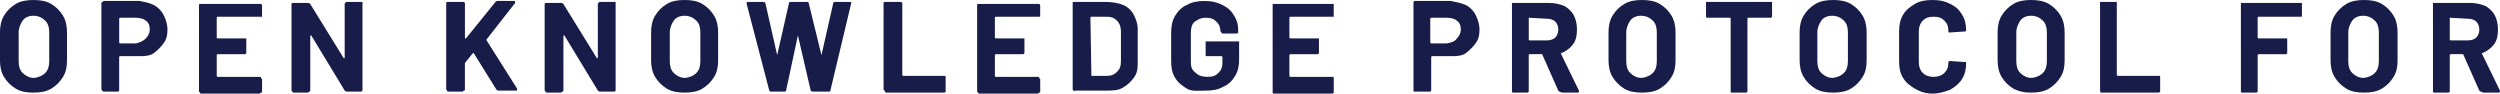 <?xml version="1.0" encoding="UTF-8"?><svg id="uuid-24500914-9fcc-4a2b-80e7-6dfa485dfd5d" xmlns="http://www.w3.org/2000/svg" viewBox="0 0 779.57 29.18"><path d="M4.91,27.64c-1.54-.92-2.76-2.15-3.69-3.69s-1.23-3.38-1.23-5.22V10.14c0-1.84,.31-3.69,1.23-5.22,.92-1.54,2.15-2.76,3.69-3.69,1.54-.92,3.38-1.23,5.53-1.23s3.99,.31,5.53,1.23,2.76,2.15,3.69,3.69c.92,1.54,1.23,3.38,1.23,5.22v8.6c0,2.15-.31,3.69-1.23,5.22-.92,1.54-2.15,2.76-3.69,3.69-1.54,.92-3.38,1.23-5.53,1.23s-3.99-.31-5.53-1.23Zm9.21-4.91c.92-.92,1.23-2.15,1.23-3.69V10.14c0-1.54-.31-2.76-1.23-3.69-.92-.92-2.15-1.54-3.69-1.54s-2.76,.61-3.38,1.54-1.23,2.15-1.23,3.69v8.91c0,1.54,.31,2.76,1.23,3.69,.92,.92,2.15,1.54,3.38,1.54s2.76-.61,3.69-1.54Z" style="fill:#181c49;"/><path d="M47.92,1.54c1.23,.61,2.46,1.84,3.07,3.07,.61,1.23,1.23,2.76,1.23,4.61s-.31,3.07-1.23,4.3c-.92,1.23-1.84,2.15-3.07,3.07s-3.07,.92-4.61,.92h-5.84s-.31,0-.31,.31v10.44l-.31,.31h-4.61s-.31,0-.31-.31l-.31-.31V.92s0-.31,.31-.31,.31-.31,.31-.31h11.36c1.54,.31,3.07,.61,4.3,1.23h0Zm-2.46,10.44c.61-.61,1.23-1.54,1.23-2.76s-.31-2.15-1.23-2.76c-.61-.61-1.84-.92-3.07-.92h-4.91s-.31,0-.31,.31v7.37s0,.31,.31,.31h4.91c1.23-.31,2.15-.61,3.07-1.54h0Z" style="fill:#181c49;"/><path d="M81.4,5.22h-13.51s-.31,0-.31,.31v6.14s0,.31,.31,.31h8.91v4.61l-.31,.31h-8.6s-.31,0-.31,.31v6.45s0,.31,.31,.31h13.21s.31,0,.31,.31,.31,.31,.31,.31v3.99s0,.31-.31,.31-.31,.31-.31,.31h-18.43s-.31,0-.31-.31l-.31-.31V1.54s0-.31,.31-.31h19.04l.31,.31v3.99c-.31-.61-.31-.31-.31-.31h0Z" style="fill:#181c49;"/><path d="M107.81,.61h5.22V28.26l-.31,.31h-4.61q-.31,0-.61-.31l-10.44-17.2h-.31V28.26s0,.31-.31,.31-.31,.31-.31,.31h-4.61s-.31,0-.31-.31l-.31-.31V1.23s0-.31,.31-.31h4.91q.31,0,.61,.31l10.44,16.89h.31V.92c.31,.31,.31,0,.31-.31h0Z" style="fill:#181c49;"/><path d="M139.45,28.26l-.31-.31V.92s0-.31,.31-.31h5.22l.31,.31V11.98h.31L154.5,.61q.31-.31,.61-.31h5.22q.31,0,.31,.31v.31l-8.91,11.36v.31l9.52,15.05v.31q0,.31-.31,.31h-5.53q-.31,0-.61-.31l-7.06-11.36h-.31l-2.46,3.07v8.29s0,.31-.31,.31-.31,.31-.31,.31h-4.61s-.31,0-.31-.31h0Z" style="fill:#181c49;"/><path d="M186.75,.61h5.22V28.26l-.31,.31h-4.61q-.31,0-.61-.31l-10.44-17.2h-.31V28.26s0,.31-.31,.31-.31,.31-.31,.31h-4.61s-.31,0-.31-.31l-.31-.31V1.23s0-.31,.31-.31h4.91q.31,0,.61,.31l10.44,16.89h.31V.92c.31,.31,.31,0,.31-.31h0Z" style="fill:#181c49;"/><path d="M207.95,27.64c-1.54-.92-2.76-2.15-3.69-3.69-.92-1.54-1.23-3.38-1.23-5.22V10.14c0-1.84,.31-3.69,1.23-5.22s2.15-2.76,3.69-3.69c1.54-.92,3.38-1.23,5.53-1.23s3.99,.31,5.53,1.23,2.76,2.15,3.69,3.69c.92,1.54,1.23,3.38,1.23,5.22v8.6c0,2.15-.31,3.69-1.23,5.22-.92,1.54-2.15,2.76-3.69,3.69-1.54,.92-3.38,1.23-5.53,1.23s-3.99-.31-5.53-1.23Zm9.21-4.91c.92-.92,1.23-2.15,1.23-3.69V10.14c0-1.54-.31-2.76-1.23-3.69-.92-.92-2.15-1.54-3.69-1.54s-2.76,.61-3.38,1.54-1.23,2.15-1.23,3.69v8.91c0,1.54,.31,2.76,1.23,3.69,.92,.92,2.15,1.54,3.38,1.54s2.76-.61,3.69-1.54Z" style="fill:#181c49;"/><path d="M239.89,28.26l-7.06-27.03v-.31q0-.31,.31-.31h4.91q.31,0,.61,.31l3.69,16.28v0l3.69-16.28c0-.31,.31-.31,.61-.31h4.91c.31,0,.61,0,.61,.31l3.99,16.28h0l3.69-16.28c0-.31,.31-.31,.61-.31h4.61c.31,0,.61,.31,.31,.61l-6.45,27.03c0,.31-.31,.31-.61,.31h-4.91q-.31,0-.61-.31l-3.99-17.2v0l-3.69,17.2c0,.31-.31,.31-.61,.31h-4.3l-.31-.31h0Z" style="fill:#181c49;"/><path d="M275.83,28.26l-.31-.31V.92s0-.31,.31-.31h5.22l.31,.31V23.34s0,.31,.31,.31h12.9s.31,0,.31,.31v4.61l-.31,.31h-18.43c0-.31-.31-.31-.31-.61h0Z" style="fill:#181c49;"/><path d="M324.05,5.22h-13.51s-.31,0-.31,.31v6.14s0,.31,.31,.31h8.91v4.61l-.31,.31h-8.6s-.31,0-.31,.31v6.45s0,.31,.31,.31h13.21s.31,0,.31,.31,.31,.31,.31,.31v3.99s0,.31-.31,.31-.31,.31-.31,.31h-18.43s-.31,0-.31-.31l-.31-.31V1.54s0-.31,.31-.31h19.04l.31,.31v3.99c0-.61,0-.31-.31-.31h0Z" style="fill:#181c49;"/><path d="M334.8,28.26l-.31-.31V.92s0-.31,.31-.31h10.14c1.84,0,3.69,.31,5.22,.92,1.54,.61,2.76,1.84,3.38,3.07s1.23,2.76,1.23,4.3v11.06c0,1.84-.31,3.07-1.23,4.3-.92,1.23-1.84,2.15-3.38,3.07s-3.38,.92-5.22,.92h-9.83c0,.31-.31,.31-.31,0h0Zm5.53-4.61h4.91c1.23,0,2.15-.31,3.07-1.23s1.23-1.84,1.23-3.38V9.83c0-1.23-.31-2.46-1.23-3.38s-1.84-1.23-3.07-1.23h-4.91s-.31,0-.31,.31l.31,18.12c0-.31,0,0,0,0h0Z" style="fill:#181c49;"/><path d="M370.12,27.64c-1.54-.92-2.76-1.84-3.69-3.38s-1.23-3.07-1.23-5.22V10.14c0-1.84,.31-3.69,1.23-5.22s2.15-2.76,3.69-3.38c1.54-.92,3.38-1.23,5.53-1.23s3.69,.31,5.53,1.23,2.76,1.84,3.69,3.38c.92,1.54,1.23,2.76,1.23,4.61v.61l-.31,.31h-4.61s-.31,0-.31-.31-.31-.31-.31-.31h0c0-1.23-.31-2.15-1.23-3.07-.92-.92-1.84-1.23-3.38-1.23s-2.46,.61-3.38,1.23c-.92,.61-1.23,2.15-1.23,3.38v9.21c0,1.54,.31,2.46,1.54,3.38,.92,.92,2.15,1.23,3.69,1.23s2.46-.31,3.38-1.23c.92-.92,1.23-1.84,1.23-3.07v-1.84s0-.31-.31-.31h-4.61s-.31,0-.31-.31v-4.3h10.44v5.53c0,2.15-.31,3.69-1.23,5.22-.92,1.54-2.15,2.76-3.69,3.38-1.54,.92-3.38,1.23-5.53,1.23s-4.3,.31-5.84-.61h0Z" style="fill:#181c49;"/><path d="M415.89,5.22h-13.51s-.31,0-.31,.31v6.14s0,.31,.31,.31h8.91v4.61l-.31,.31h-8.6s-.31,0-.31,.31v6.45s0,.31,.31,.31h13.21s.31,0,.31,.31v4.61l-.31,.31h-18.43s-.31,0-.31-.31V1.23h19.04V5.53c0-.61,0-.31,0-.31h0Z" style="fill:#181c49;"/><path d="M457.05,1.54c1.23,.61,2.46,1.84,3.07,3.07s1.23,2.76,1.23,4.61-.31,3.07-1.23,4.3-1.84,2.15-3.07,3.07-3.07,.92-4.61,.92h-5.84s-.31,0-.31,.31v10.44l-.31,.31h-4.91s-.31,0-.31-.31V.61l.31-.31h11.36c1.54,.31,3.07,.61,4.61,1.23h0Zm-2.76,10.44c.61-.61,1.23-1.54,1.23-2.76s-.31-2.15-1.23-2.76c-.61-.61-1.84-.92-3.07-.92h-4.91s-.31,0-.31,.31v7.37s0,.31,.31,.31h4.91c1.54-.31,2.46-.61,3.07-1.54h0Z" style="fill:#181c49;"/><path d="M485.92,28.26l-4.91-11.06s0-.31-.31-.31h-3.69s-.31,0-.31,.31v11.36l-.31,.31h-4.61s-.31,0-.31-.31V.92h11.67c1.54,0,3.07,.31,4.61,.92,1.23,.61,2.46,1.84,3.07,3.07s.92,2.76,.92,4.3c0,1.84-.31,3.38-1.23,4.61-.92,1.23-2.15,2.15-3.69,2.76,0,0-.31,.31,0,.31l5.53,11.36v.31q0,.31-.31,.31h-4.91c-1.23-.31-1.23-.61-1.23-.61h0Zm-9.21-22.73v6.76s0,.31,.31,.31h5.22c1.23,0,2.15-.31,2.76-.92s.92-1.54,.92-2.46-.31-1.84-.92-2.46c-.61-.61-1.54-.92-2.76-.92l-5.53-.31h0Z" style="fill:#181c49;"/><path d="M506.5,27.64c-1.54-.92-2.76-2.15-3.69-3.69s-1.23-3.38-1.23-5.22V10.14c0-1.84,.31-3.69,1.23-5.22,.92-1.54,2.15-2.76,3.69-3.69,1.54-.92,3.38-1.23,5.53-1.23s3.99,.31,5.53,1.23c1.54,.92,2.76,2.15,3.69,3.69,.92,1.54,1.23,3.38,1.23,5.22v8.6c0,2.15-.31,3.69-1.23,5.22-.92,1.54-2.15,2.76-3.69,3.69-1.54,.92-3.38,1.23-5.53,1.23s-3.99-.31-5.53-1.23Zm8.91-4.91c.92-.92,1.23-2.15,1.23-3.69V10.14c0-1.54-.31-2.76-1.23-3.69s-2.15-1.54-3.69-1.54-2.76,.61-3.38,1.54-1.23,2.15-1.23,3.69v8.91c0,1.54,.31,2.76,1.23,3.69,.92,.92,2.15,1.54,3.38,1.54s2.76-.61,3.69-1.54Z" style="fill:#181c49;"/><path d="M552.58,.61V5.22l-.31,.31h-7.06s-.31,0-.31,.31V28.57l-.31,.31h-4.61s-.31,0-.31-.31V5.84s0-.31-.31-.31h-7.06s-.31,0-.31-.31V.61h20.58Z" style="fill:#181c49;"/><path d="M566.09,27.64c-1.54-.92-2.76-2.15-3.69-3.69-.92-1.54-1.23-3.38-1.23-5.22V10.14c0-1.84,.31-3.69,1.23-5.22,.92-1.54,2.15-2.76,3.69-3.69,1.54-.92,3.38-1.23,5.53-1.23s3.99,.31,5.53,1.23c1.54,.92,2.76,2.15,3.69,3.69,.92,1.54,1.23,3.38,1.23,5.22v8.6c0,2.15-.31,3.69-1.23,5.22s-2.15,2.76-3.69,3.69c-1.54,.92-3.38,1.23-5.53,1.23s-3.99-.31-5.53-1.23Zm8.91-4.91c.92-.92,1.23-2.15,1.23-3.69V10.14c0-1.54-.31-2.76-1.23-3.69s-2.15-1.54-3.69-1.54-2.76,.61-3.38,1.54-1.23,2.15-1.23,3.69v8.91c0,1.54,.31,2.76,1.23,3.69,.92,.92,2.15,1.54,3.38,1.54s2.76-.61,3.69-1.54Z" style="fill:#181c49;"/><path d="M597.11,27.64c-1.54-.92-2.76-1.84-3.69-3.38s-1.23-3.07-1.23-5.22V9.83c0-1.84,.31-3.69,1.23-5.22s2.15-2.46,3.69-3.38c1.54-.92,3.38-1.23,5.53-1.23s3.69,.31,5.53,1.23c1.84,.92,2.76,1.84,3.69,3.38,.92,1.54,1.23,3.07,1.23,4.91q0,.31-.61,.31l-4.61,.31h0c-.31,0-.31-.31-.31-.31,0-1.54-.31-2.46-1.23-3.38-.92-.92-1.84-1.23-3.38-1.23s-2.46,.31-3.38,1.23-1.23,2.15-1.23,3.38v9.52c0,1.23,.31,2.46,1.23,3.38,.92,.92,2.15,1.23,3.38,1.23s2.46-.31,3.38-1.23c.92-.92,1.23-1.84,1.23-3.38q0-.31,.61-.31l4.61,.31h.31v.31c0,1.84-.31,3.38-1.23,4.91s-2.15,2.46-3.69,3.38c-1.54,.61-3.38,1.23-5.53,1.23s-3.99-.61-5.53-1.54h0Z" style="fill:#181c49;"/><path d="M627.83,27.64c-1.54-.92-2.76-2.15-3.69-3.69-.92-1.54-1.23-3.38-1.23-5.22V10.14c0-1.84,.31-3.69,1.23-5.22,.92-1.54,2.15-2.76,3.69-3.69,1.54-.92,3.38-1.23,5.53-1.23s3.99,.31,5.53,1.23,2.76,2.15,3.69,3.69c.92,1.54,1.23,3.38,1.23,5.22v8.6c0,2.15-.31,3.69-1.23,5.22s-2.15,2.76-3.69,3.69c-1.54,.92-3.38,1.23-5.53,1.23s-3.69-.31-5.53-1.23Zm9.21-4.91c.92-.92,1.23-2.15,1.23-3.69V10.14c0-1.54-.31-2.76-1.23-3.69s-2.15-1.54-3.69-1.54-2.76,.61-3.38,1.54-1.23,2.15-1.23,3.69v8.91c0,1.54,.31,2.76,1.23,3.69,.92,.92,2.15,1.54,3.38,1.54s2.76-.61,3.69-1.54Z" style="fill:#181c49;"/><path d="M654.86,28.26V.61h5.22V23.34s0,.31,.31,.31h12.9s.31,0,.31,.31v4.61l-.31,.31h-18.43c.31-.31,0-.31,0-.61h0Z" style="fill:#181c49;"/><path d="M717.52,5.22h-13.21s-.31,0-.31,.31v6.14s0,.31,.31,.31h8.91v4.61l-.31,.31h-8.6s-.31,0-.31,.31v11.36l-.31,.31h-4.61s-.31,0-.31-.31V.92h19.04V5.22c0-.31,0,0-.31,0h0Z" style="fill:#181c49;"/><path d="M731.65,27.64c-1.54-.92-2.76-2.15-3.69-3.69-.92-1.54-1.23-3.38-1.23-5.22V10.14c0-1.84,.31-3.69,1.23-5.22,.92-1.54,2.15-2.76,3.69-3.69,1.54-.92,3.38-1.23,5.53-1.23s3.99,.31,5.53,1.23c1.54,.92,2.76,2.15,3.69,3.69,.92,1.54,1.23,3.38,1.23,5.22v8.6c0,2.15-.31,3.69-1.23,5.22s-2.15,2.76-3.69,3.69c-1.54,.92-3.38,1.23-5.53,1.23s-3.99-.31-5.53-1.23Zm8.91-4.91c.92-.92,1.23-2.15,1.23-3.69V10.14c0-1.54-.31-2.76-1.23-3.69s-2.15-1.54-3.69-1.54-2.76,.61-3.38,1.54c-.61,.92-1.23,2.15-1.23,3.69v8.91c0,1.54,.31,2.76,1.23,3.69,.92,.92,2.15,1.54,3.38,1.54s2.76-.61,3.69-1.54Z" style="fill:#181c49;"/><path d="M773.12,28.26l-4.91-11.06s0-.31-.31-.31h-3.69s-.31,0-.31,.31v11.36l-.31,.31h-4.61s-.31,0-.31-.31V.92h11.67c1.54,0,3.07,.31,4.61,.92,1.23,.61,2.46,1.84,3.07,3.07,.61,1.23,.92,2.76,.92,4.3,0,1.84-.31,3.38-1.23,4.61-.92,1.23-2.15,2.15-3.69,2.76,0,0-.31,.31,0,.31l5.53,11.36v.31q0,.31-.31,.31h-4.91c-.92-.31-1.23-.61-1.23-.61h0Zm-9.21-22.73v6.76s0,.31,.31,.31h5.22c1.23,0,2.15-.31,2.76-.92s.92-1.54,.92-2.46-.31-1.84-.92-2.46c-.61-.61-1.54-.92-2.76-.92l-5.53-.31c.31,0,0,0,0,0h0Z" style="fill:#181c49;"/></svg>